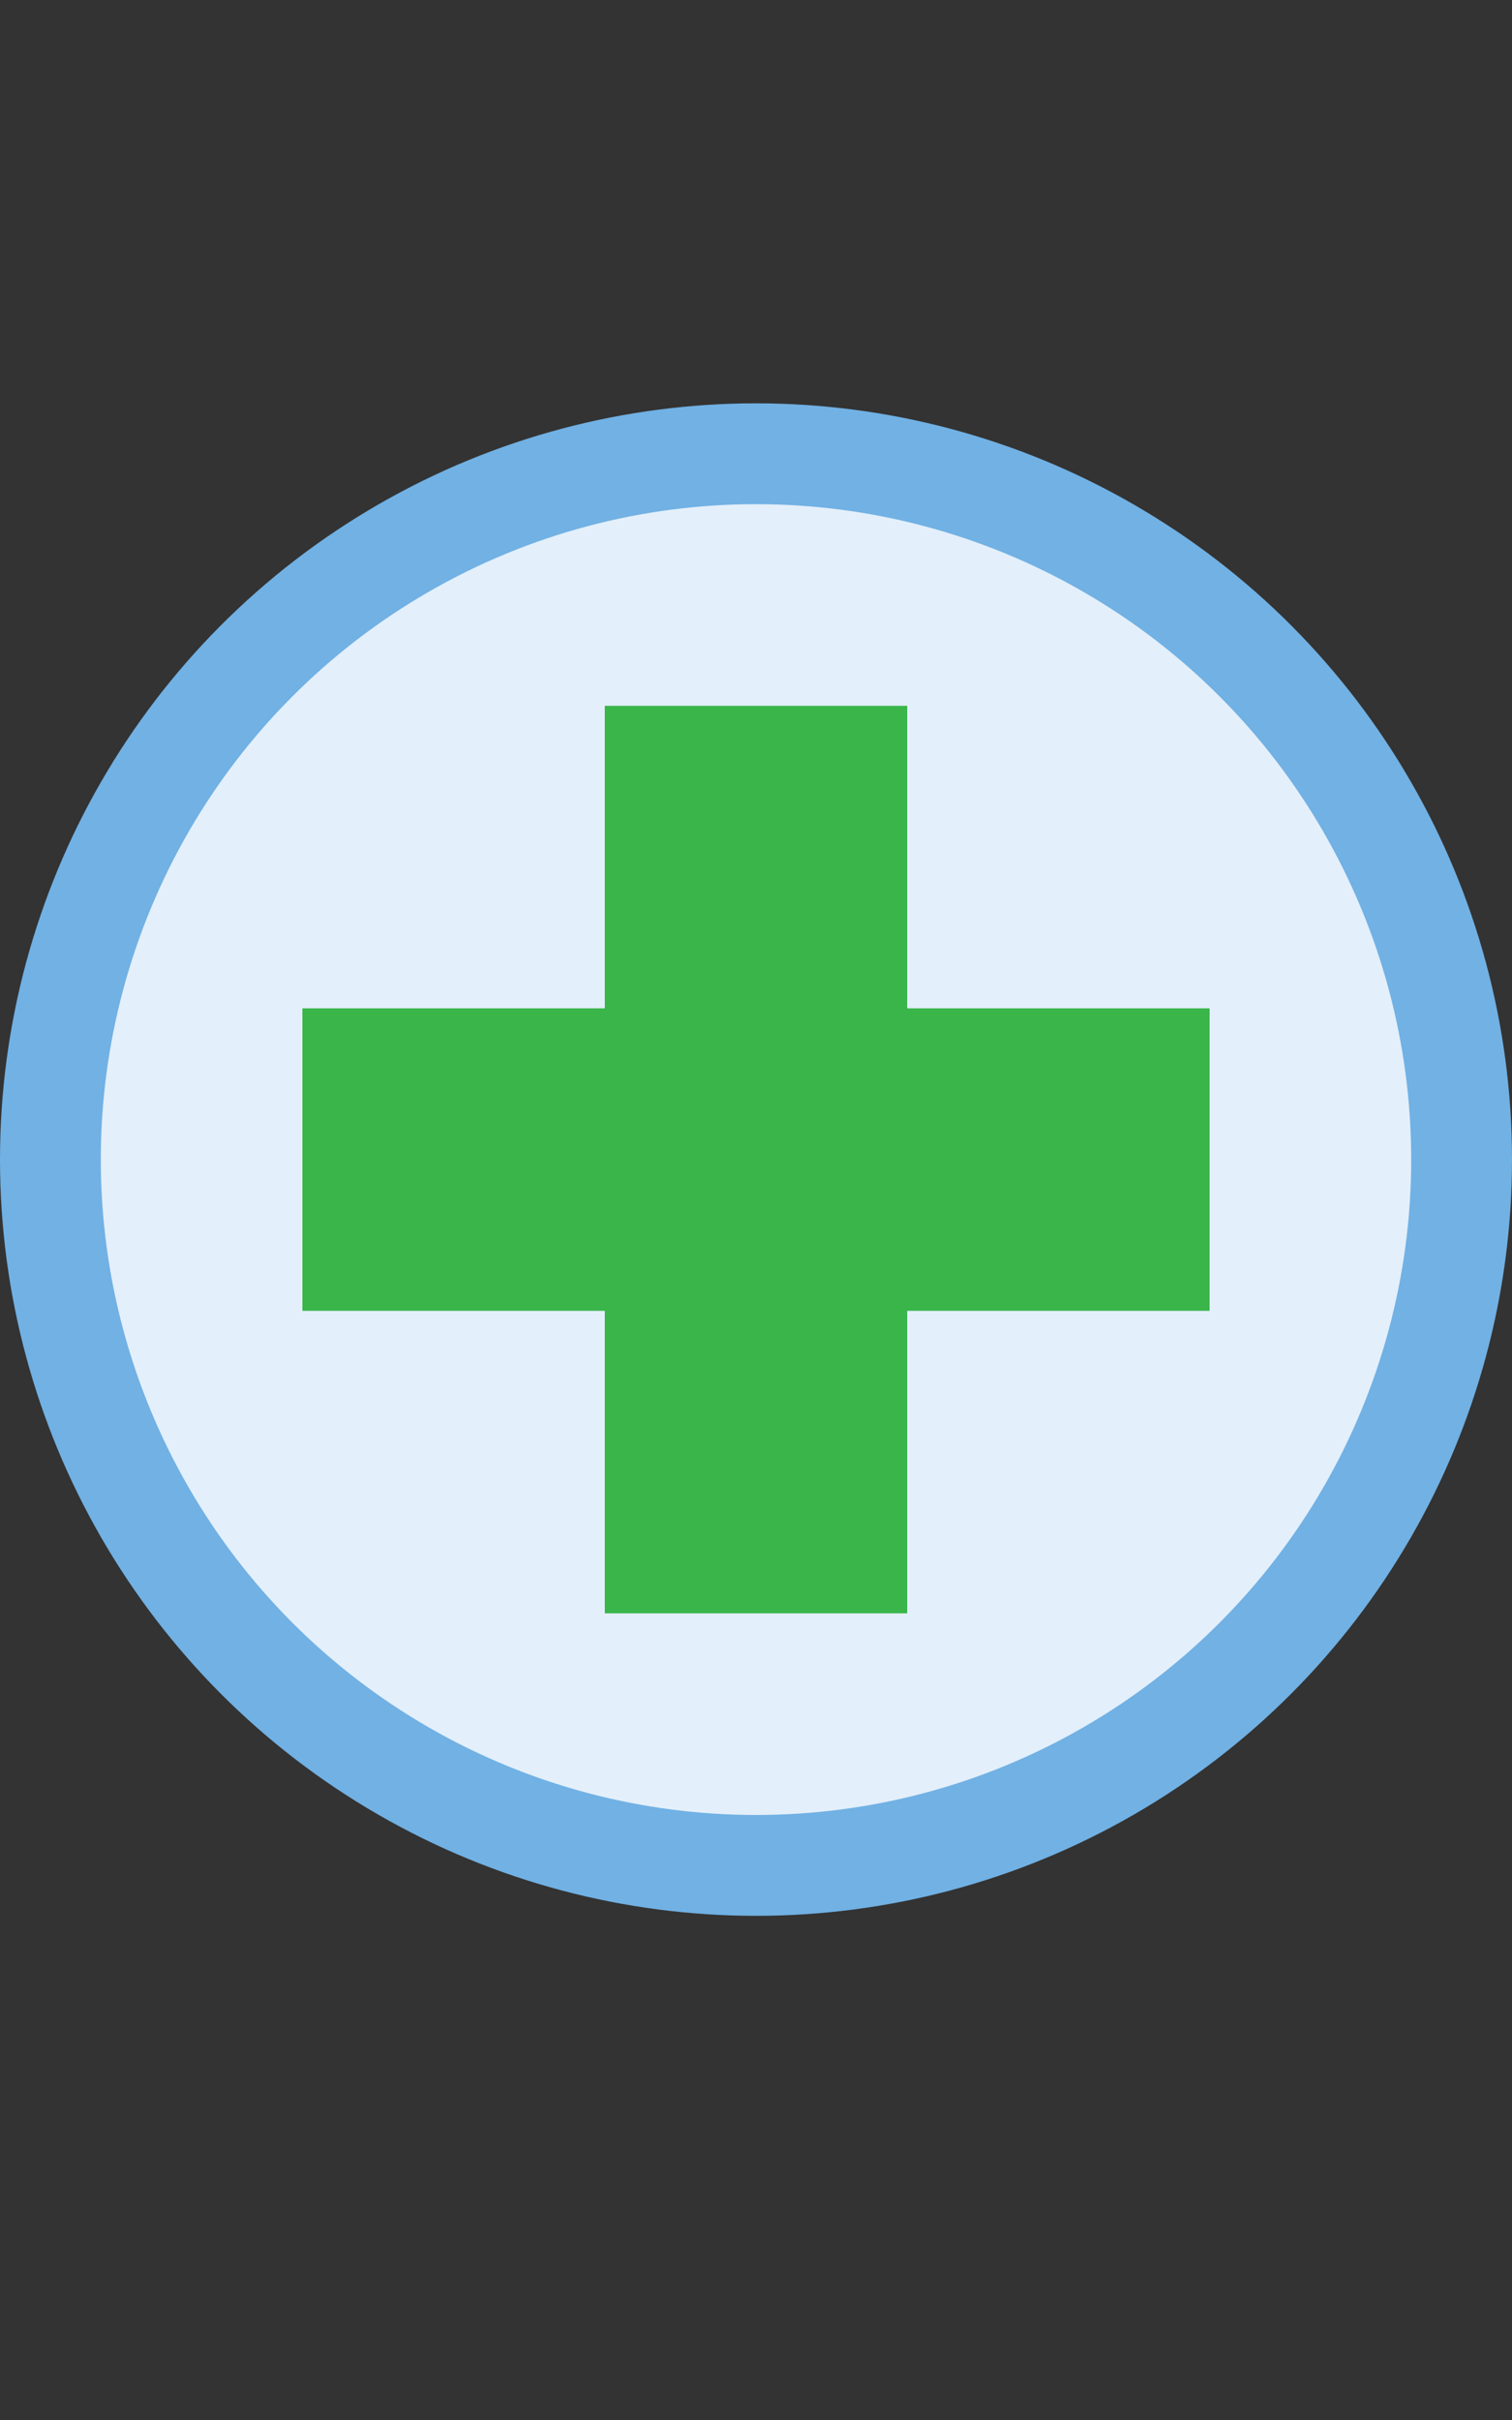 <?xml version="1.0" encoding="utf-8"?>
<!DOCTYPE svg PUBLIC "-//W3C//DTD SVG 1.1//EN" "http://www.w3.org/Graphics/SVG/1.1/DTD/svg11.dtd">
<svg version="1.1" id="img" xmlns="http://www.w3.org/2000/svg" xmlns:xlink="http://www.w3.org/1999/xlink" x="0px" y="0px"
	 width="15px" height="24px" viewBox="0 0 15 24" style="enable-background:new 0 0 15 24;" xml:space="preserve">
<rect x="0" y="0" width="15" height="24" fill="#333333" stroke="none"/>
<g id="add.active.hover">
	<circle style="fill:#71B1E4;" cx="7.5" cy="11.5" r="7.5"/>
	<circle style="fill:#E3EFFA;" cx="7.5" cy="11.5" r="6.5"/>
	<polygon style="fill:#39B54A;" points="3,10 6,10 6,7 9,7 9,10 12,10 12,13 9,13 9,16 6,16 6,13 3,13 	"/>
</g>
</svg>
